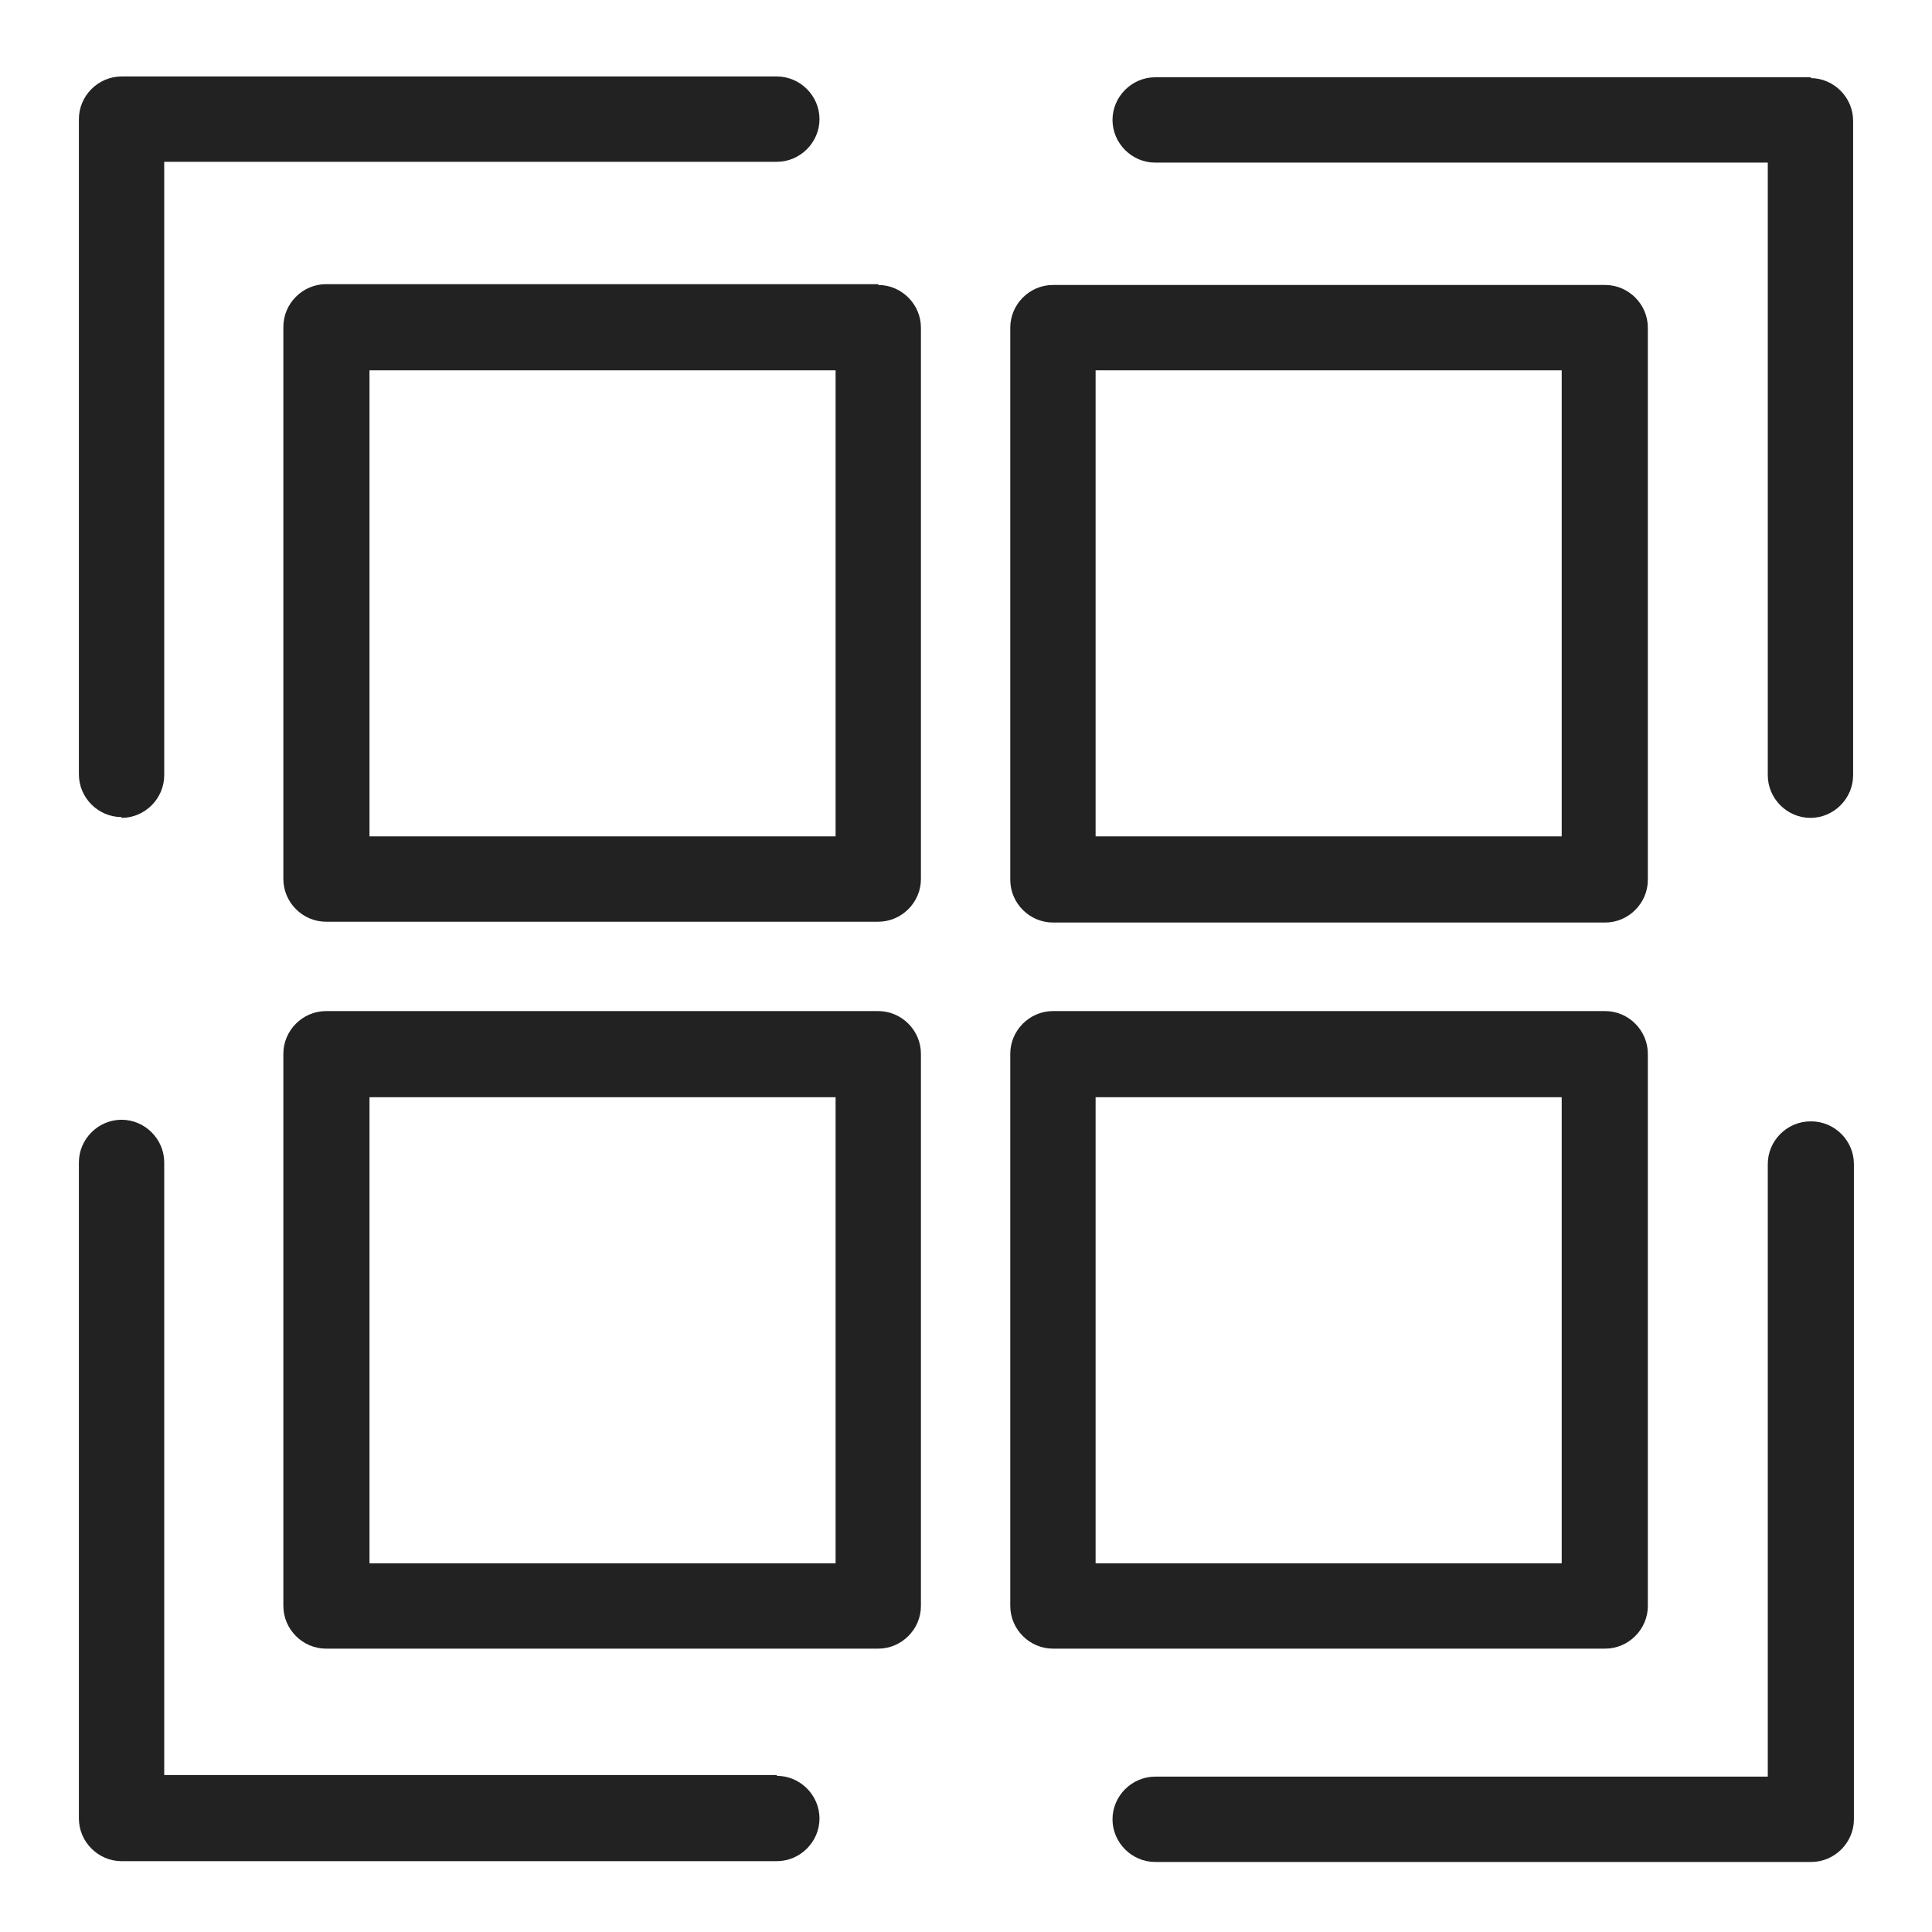 <svg width="24" height="24" viewBox="0 0 24 24" fill="none" xmlns="http://www.w3.org/2000/svg">
<g id="qr code_S 1">
<g id="Group">
<path id="Vector" d="M22.5 0.96H14.35C14.06 0.96 13.82 1.2 13.82 1.49C13.82 1.78 14.06 2.02 14.35 2.02H21.96V9.63C21.96 9.92 22.2 10.16 22.49 10.16C22.78 10.16 23.02 9.92 23.02 9.63V1.5C23.02 1.21 22.78 0.97 22.49 0.97L22.5 0.96Z" fill="#222222"/>
<path id="Vector_2" d="M1.51 10.16C1.8 10.16 2.04 9.92 2.04 9.63V2.01H9.65C9.94 2.01 10.18 1.77 10.18 1.48C10.18 1.19 9.94 0.95 9.65 0.95H1.51C1.22 0.95 0.98 1.19 0.98 1.48V9.62C0.98 9.91 1.22 10.15 1.51 10.15V10.16Z" fill="#222222"/>
<path id="Vector_3" d="M9.65 22.05H2.04V14.44C2.04 14.15 1.8 13.91 1.51 13.91C1.22 13.91 0.98 14.15 0.98 14.44V22.59C0.98 22.88 1.22 23.12 1.51 23.12H9.65C9.94 23.12 10.18 22.88 10.18 22.59C10.18 22.3 9.94 22.06 9.65 22.06V22.05Z" fill="#222222"/>
<path id="Vector_4" d="M22.49 13.93C22.2 13.93 21.96 14.17 21.96 14.46V22.07H14.35C14.06 22.07 13.82 22.31 13.82 22.6C13.82 22.89 14.06 23.13 14.35 23.13H22.5C22.79 23.13 23.03 22.89 23.03 22.6V14.46C23.03 14.17 22.79 13.93 22.5 13.93H22.49Z" fill="#222222"/>
<path id="Vector_5" d="M10.91 12.56H4.05C3.76 12.56 3.52 12.8 3.52 13.09V19.95C3.52 20.24 3.76 20.48 4.05 20.48H10.91C11.2 20.48 11.44 20.24 11.44 19.95V13.09C11.44 12.8 11.2 12.56 10.91 12.56ZM10.38 13.63V19.42H4.59V13.63H10.38V13.63Z" fill="#222222"/>
<path id="Vector_6" d="M20.47 19.95V13.09C20.47 12.8 20.23 12.56 19.94 12.56H13.08C12.79 12.56 12.55 12.8 12.55 13.09V19.95C12.55 20.24 12.79 20.48 13.08 20.48H19.94C20.23 20.48 20.47 20.24 20.47 19.95ZM19.4 13.63V19.42H13.61V13.63H19.4Z" fill="#222222"/>
<path id="Vector_7" d="M10.91 3.53H4.05C3.76 3.53 3.52 3.77 3.52 4.06V10.92C3.52 11.21 3.76 11.45 4.05 11.45H10.91C11.2 11.45 11.44 11.21 11.44 10.92V4.07C11.44 3.78 11.2 3.54 10.91 3.54V3.53ZM10.38 4.6V10.39H4.59V4.6H10.38V4.6Z" fill="#222222"/>
<path id="Vector_8" d="M13.08 11.46H19.94C20.23 11.46 20.47 11.22 20.47 10.93V4.07C20.47 3.78 20.23 3.54 19.94 3.54H13.08C12.79 3.54 12.55 3.78 12.55 4.07V10.93C12.55 11.22 12.79 11.46 13.08 11.46V11.46ZM13.61 10.39V4.6H19.4V10.39H13.61Z" fill="#222222"/>
</g>
</g>
</svg>
